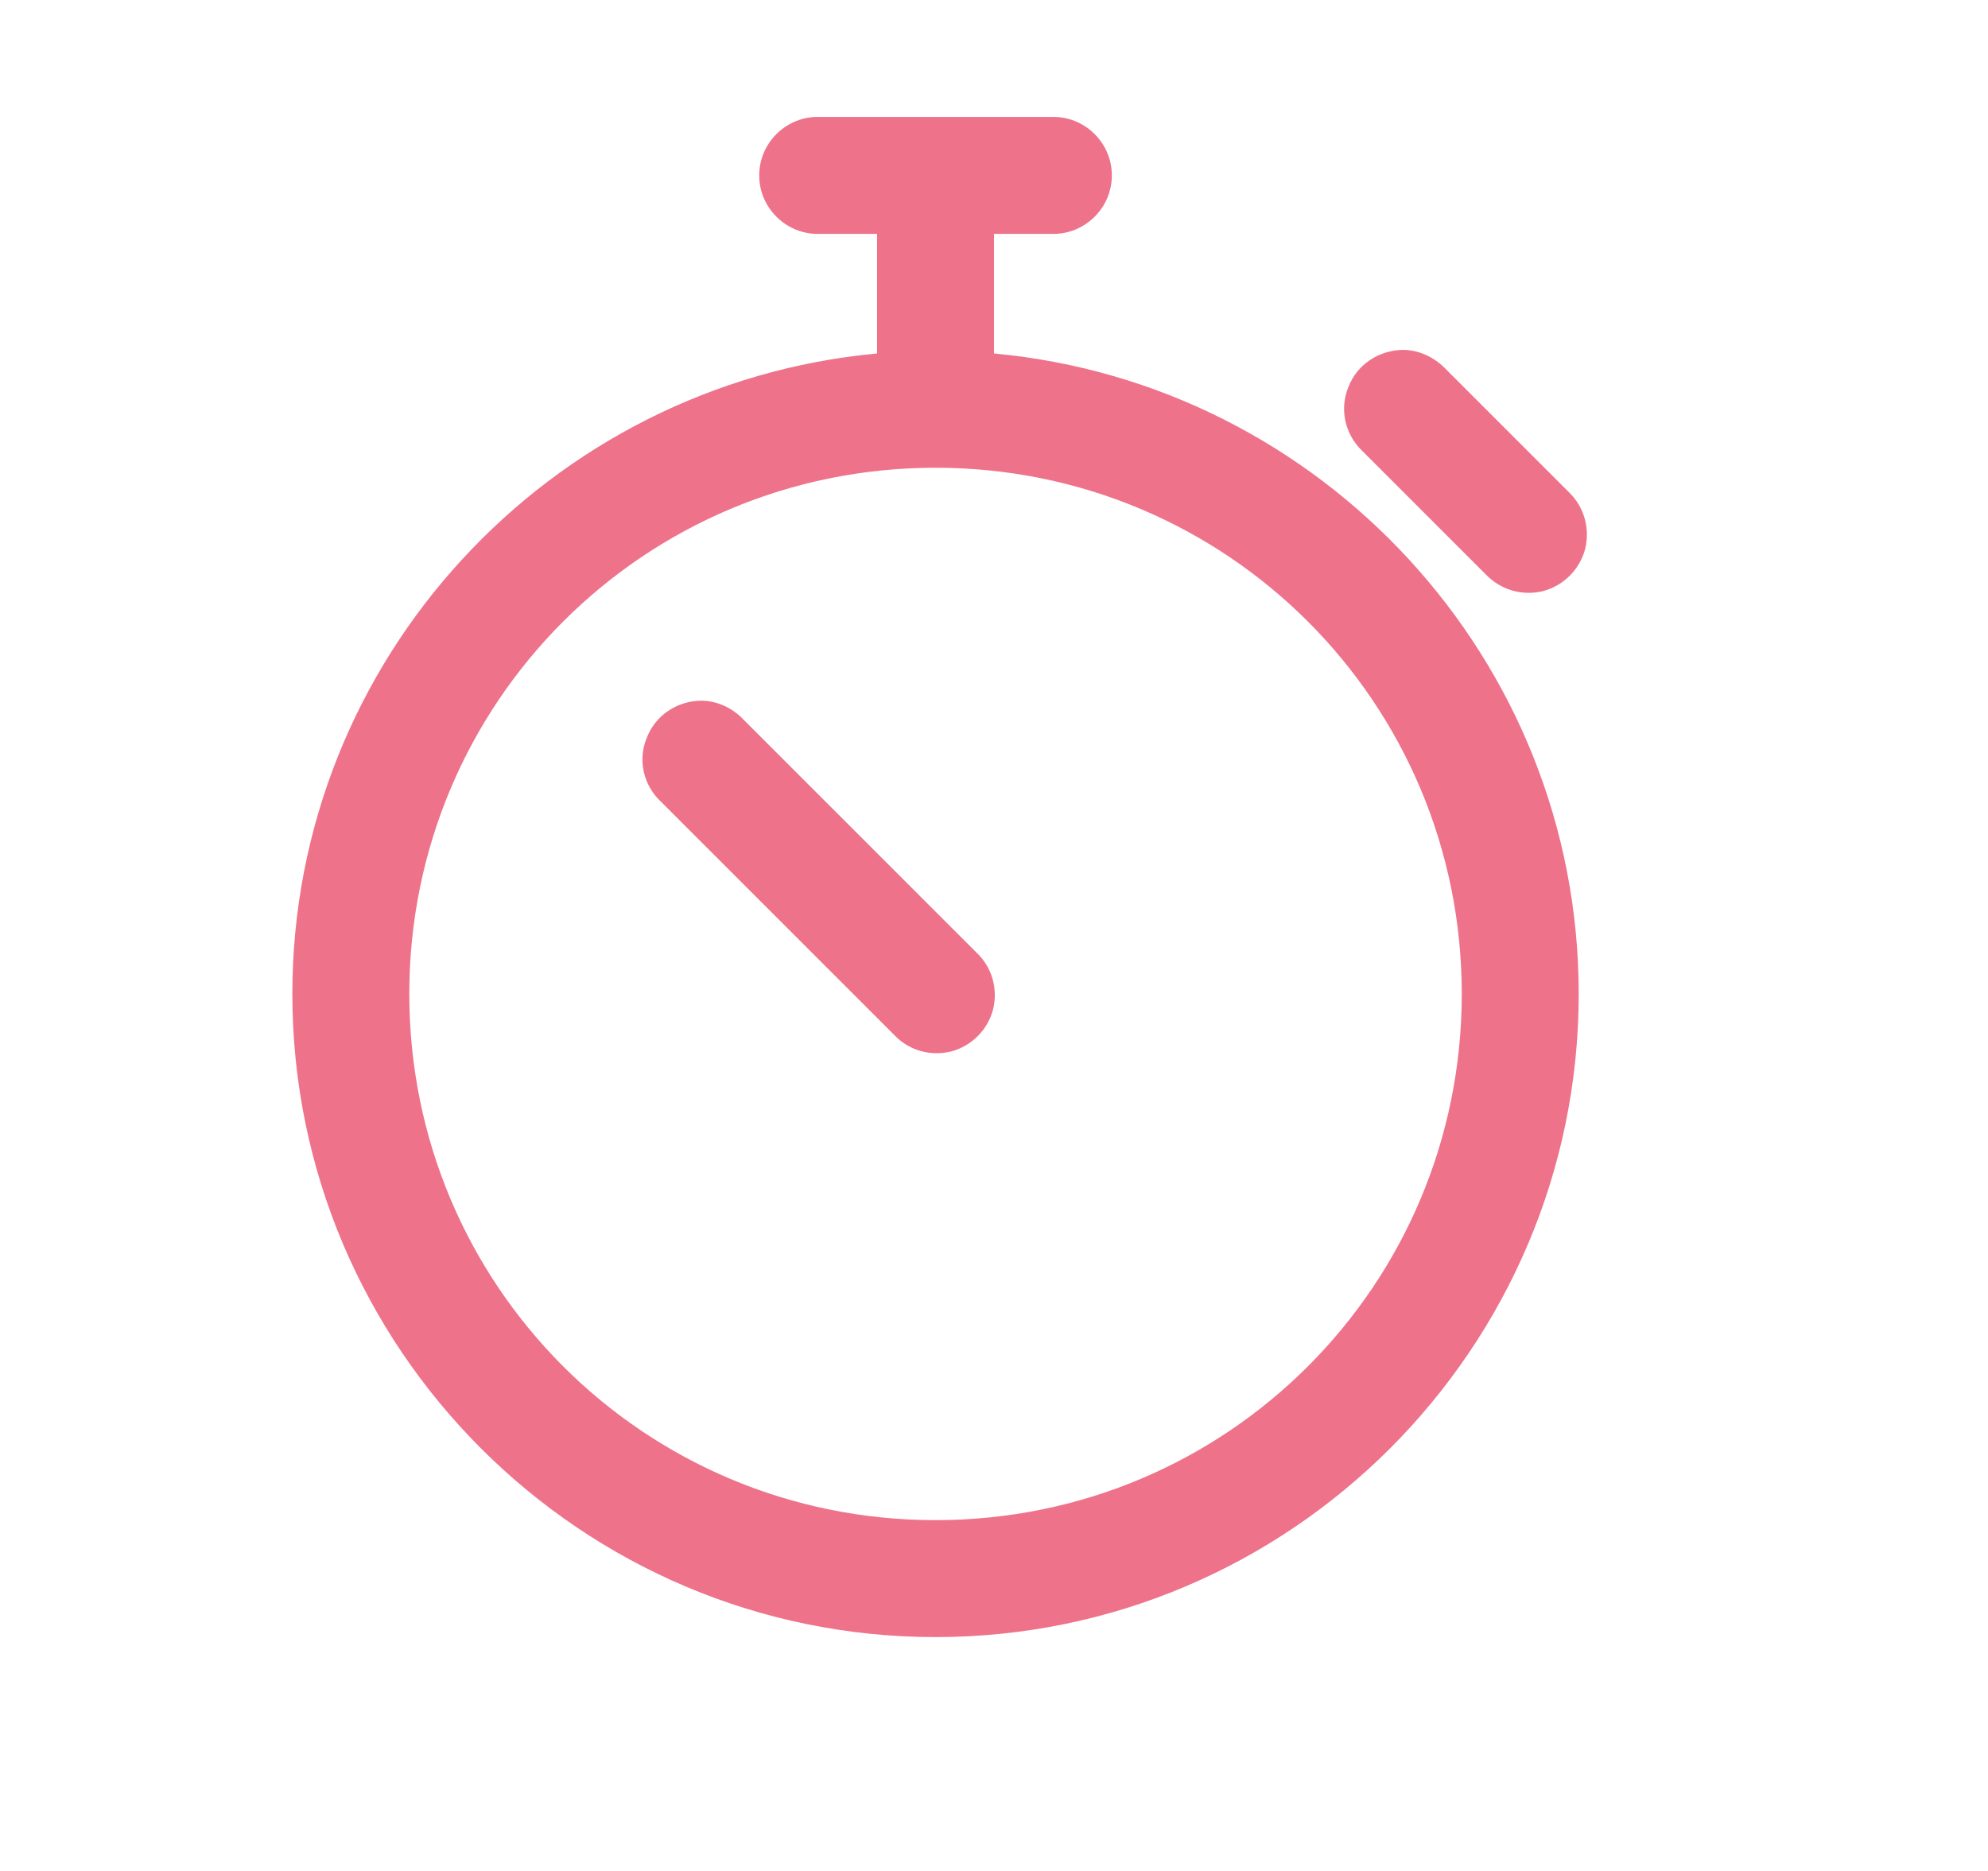 <svg width="17" height="16" viewBox="0 0 17 16" fill="none" xmlns="http://www.w3.org/2000/svg">
<path d="M7 1C6.82 0.996 6.652 1.094 6.562 1.246C6.469 1.402 6.469 1.598 6.562 1.754C6.652 1.906 6.82 2.004 7 2H7.5V3.023C4.703 3.281 2.5 5.637 2.5 8.5C2.5 11.531 4.969 14 8 14C11.031 14 13.5 11.531 13.5 8.5C13.5 5.637 11.297 3.281 8.5 3.023V2H9C9.18 2.004 9.348 1.906 9.438 1.754C9.531 1.598 9.531 1.402 9.438 1.246C9.348 1.094 9.18 0.996 9 1H7ZM11.996 2.992C11.789 2.996 11.605 3.117 11.531 3.309C11.453 3.496 11.5 3.711 11.645 3.852L12.707 4.914C12.836 5.047 13.02 5.098 13.195 5.055C13.371 5.008 13.508 4.871 13.555 4.695C13.598 4.52 13.547 4.336 13.418 4.211L12.355 3.148C12.258 3.051 12.129 2.992 11.996 2.992ZM8 4C10.492 4 12.5 6.008 12.5 8.5C12.5 10.992 10.492 13 8 13C5.508 13 3.5 10.992 3.5 8.5C3.5 6.008 5.508 4 8 4ZM5.992 5.992C5.789 5.996 5.605 6.117 5.531 6.309C5.453 6.496 5.5 6.711 5.648 6.852L7.648 8.852C7.773 8.984 7.957 9.035 8.133 8.992C8.309 8.945 8.445 8.809 8.492 8.633C8.535 8.457 8.484 8.273 8.352 8.148L6.352 6.148C6.258 6.051 6.129 5.992 5.992 5.992Z" fill="#EE728A"/>
</svg>

